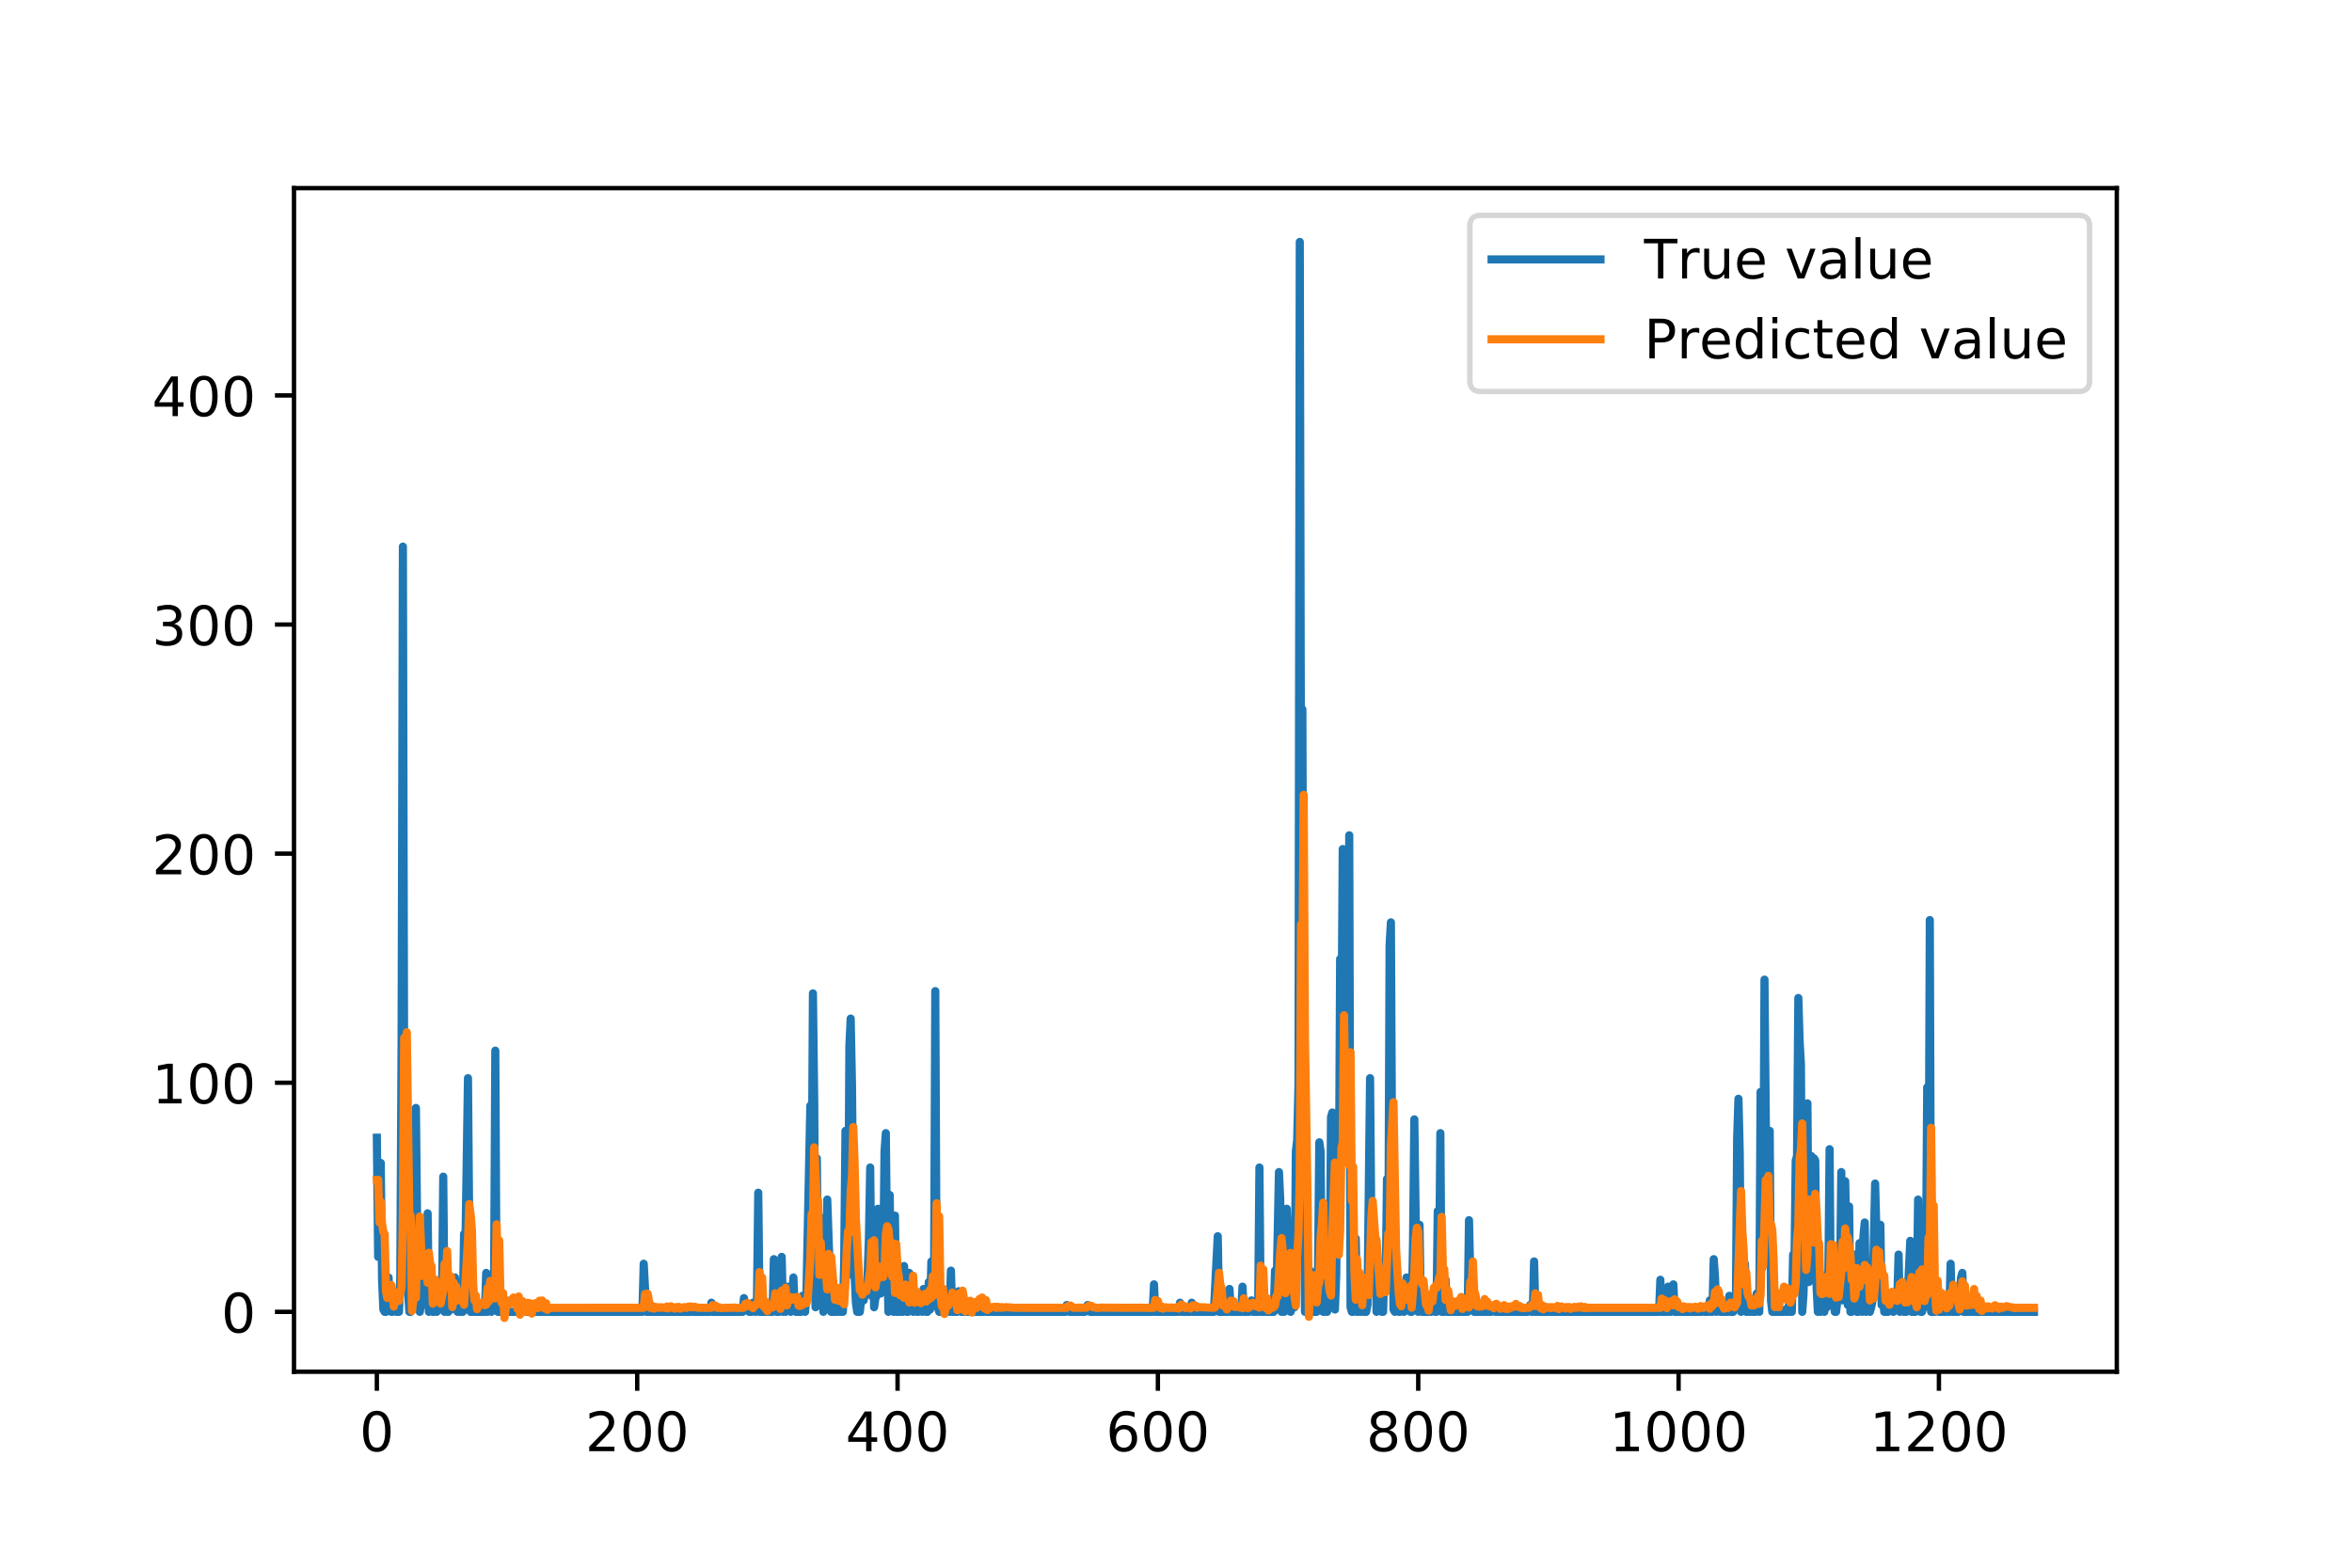 <?xml version="1.0" encoding="utf-8" standalone="no"?>
<!DOCTYPE svg PUBLIC "-//W3C//DTD SVG 1.1//EN"
  "http://www.w3.org/Graphics/SVG/1.1/DTD/svg11.dtd">
<!-- Created with matplotlib (https://matplotlib.org/) -->
<svg height="288pt" version="1.1" viewBox="0 0 432 288" width="432pt" xmlns="http://www.w3.org/2000/svg" xmlns:xlink="http://www.w3.org/1999/xlink">
 <defs>
  <style type="text/css">
*{stroke-linecap:butt;stroke-linejoin:round;}
  </style>
 </defs>
 <g id="figure_1">
  <g id="patch_1">
   <path d="M 0 288 
L 432 288 
L 432 0 
L 0 0 
z
" style="fill:#ffffff;"/>
  </g>
  <g id="axes_1">
   <g id="patch_2">
    <path d="M 54 252 
L 388.8 252 
L 388.8 34.56 
L 54 34.56 
z
" style="fill:#ffffff;"/>
   </g>
   <g id="matplotlib.axis_1">
    <g id="xtick_1">
     <g id="line2d_1">
      <defs>
       <path d="M 0 0 
L 0 3.5 
" id="m81c4a6d723" style="stroke:#000000;stroke-width:0.8;"/>
      </defs>
      <g>
       <use style="stroke:#000000;stroke-width:0.8;" x="69.218" xlink:href="#m81c4a6d723" y="252"/>
      </g>
     </g>
     <g id="text_1">
      <!-- 0 -->
      <defs>
       <path d="M 31.781 66.406 
Q 24.172 66.406 20.328 58.906 
Q 16.5 51.422 16.5 36.375 
Q 16.5 21.391 20.328 13.891 
Q 24.172 6.391 31.781 6.391 
Q 39.453 6.391 43.281 13.891 
Q 47.125 21.391 47.125 36.375 
Q 47.125 51.422 43.281 58.906 
Q 39.453 66.406 31.781 66.406 
z
M 31.781 74.219 
Q 44.047 74.219 50.516 64.516 
Q 56.984 54.828 56.984 36.375 
Q 56.984 17.969 50.516 8.266 
Q 44.047 -1.422 31.781 -1.422 
Q 19.531 -1.422 13.062 8.266 
Q 6.594 17.969 6.594 36.375 
Q 6.594 54.828 13.062 64.516 
Q 19.531 74.219 31.781 74.219 
z
" id="DejaVuSans-48"/>
      </defs>
      <g transform="translate(66.037 266.598)scale(0.1 -0.1)">
       <use xlink:href="#DejaVuSans-48"/>
      </g>
     </g>
    </g>
    <g id="xtick_2">
     <g id="line2d_2">
      <g>
       <use style="stroke:#000000;stroke-width:0.8;" x="117.037" xlink:href="#m81c4a6d723" y="252"/>
      </g>
     </g>
     <g id="text_2">
      <!-- 200 -->
      <defs>
       <path d="M 19.188 8.297 
L 53.609 8.297 
L 53.609 0 
L 7.328 0 
L 7.328 8.297 
Q 12.938 14.109 22.625 23.891 
Q 32.328 33.688 34.812 36.531 
Q 39.547 41.844 41.422 45.531 
Q 43.312 49.219 43.312 52.781 
Q 43.312 58.594 39.234 62.25 
Q 35.156 65.922 28.609 65.922 
Q 23.969 65.922 18.812 64.312 
Q 13.672 62.703 7.812 59.422 
L 7.812 69.391 
Q 13.766 71.781 18.938 73 
Q 24.125 74.219 28.422 74.219 
Q 39.75 74.219 46.484 68.547 
Q 53.219 62.891 53.219 53.422 
Q 53.219 48.922 51.531 44.891 
Q 49.859 40.875 45.406 35.406 
Q 44.188 33.984 37.641 27.219 
Q 31.109 20.453 19.188 8.297 
z
" id="DejaVuSans-50"/>
      </defs>
      <g transform="translate(107.493 266.598)scale(0.1 -0.1)">
       <use xlink:href="#DejaVuSans-50"/>
       <use x="63.623" xlink:href="#DejaVuSans-48"/>
       <use x="127.246" xlink:href="#DejaVuSans-48"/>
      </g>
     </g>
    </g>
    <g id="xtick_3">
     <g id="line2d_3">
      <g>
       <use style="stroke:#000000;stroke-width:0.8;" x="164.855" xlink:href="#m81c4a6d723" y="252"/>
      </g>
     </g>
     <g id="text_3">
      <!-- 400 -->
      <defs>
       <path d="M 37.797 64.312 
L 12.891 25.391 
L 37.797 25.391 
z
M 35.203 72.906 
L 47.609 72.906 
L 47.609 25.391 
L 58.016 25.391 
L 58.016 17.188 
L 47.609 17.188 
L 47.609 0 
L 37.797 0 
L 37.797 17.188 
L 4.891 17.188 
L 4.891 26.703 
z
" id="DejaVuSans-52"/>
      </defs>
      <g transform="translate(155.311 266.598)scale(0.1 -0.1)">
       <use xlink:href="#DejaVuSans-52"/>
       <use x="63.623" xlink:href="#DejaVuSans-48"/>
       <use x="127.246" xlink:href="#DejaVuSans-48"/>
      </g>
     </g>
    </g>
    <g id="xtick_4">
     <g id="line2d_4">
      <g>
       <use style="stroke:#000000;stroke-width:0.8;" x="212.673" xlink:href="#m81c4a6d723" y="252"/>
      </g>
     </g>
     <g id="text_4">
      <!-- 600 -->
      <defs>
       <path d="M 33.016 40.375 
Q 26.375 40.375 22.484 35.828 
Q 18.609 31.297 18.609 23.391 
Q 18.609 15.531 22.484 10.953 
Q 26.375 6.391 33.016 6.391 
Q 39.656 6.391 43.531 10.953 
Q 47.406 15.531 47.406 23.391 
Q 47.406 31.297 43.531 35.828 
Q 39.656 40.375 33.016 40.375 
z
M 52.594 71.297 
L 52.594 62.312 
Q 48.875 64.062 45.094 64.984 
Q 41.312 65.922 37.594 65.922 
Q 27.828 65.922 22.672 59.328 
Q 17.531 52.734 16.797 39.406 
Q 19.672 43.656 24.016 45.922 
Q 28.375 48.188 33.594 48.188 
Q 44.578 48.188 50.953 41.516 
Q 57.328 34.859 57.328 23.391 
Q 57.328 12.156 50.688 5.359 
Q 44.047 -1.422 33.016 -1.422 
Q 20.359 -1.422 13.672 8.266 
Q 6.984 17.969 6.984 36.375 
Q 6.984 53.656 15.188 63.938 
Q 23.391 74.219 37.203 74.219 
Q 40.922 74.219 44.703 73.484 
Q 48.484 72.75 52.594 71.297 
z
" id="DejaVuSans-54"/>
      </defs>
      <g transform="translate(203.129 266.598)scale(0.1 -0.1)">
       <use xlink:href="#DejaVuSans-54"/>
       <use x="63.623" xlink:href="#DejaVuSans-48"/>
       <use x="127.246" xlink:href="#DejaVuSans-48"/>
      </g>
     </g>
    </g>
    <g id="xtick_5">
     <g id="line2d_5">
      <g>
       <use style="stroke:#000000;stroke-width:0.8;" x="260.491" xlink:href="#m81c4a6d723" y="252"/>
      </g>
     </g>
     <g id="text_5">
      <!-- 800 -->
      <defs>
       <path d="M 31.781 34.625 
Q 24.75 34.625 20.719 30.859 
Q 16.703 27.094 16.703 20.516 
Q 16.703 13.922 20.719 10.156 
Q 24.75 6.391 31.781 6.391 
Q 38.812 6.391 42.859 10.172 
Q 46.922 13.969 46.922 20.516 
Q 46.922 27.094 42.891 30.859 
Q 38.875 34.625 31.781 34.625 
z
M 21.922 38.812 
Q 15.578 40.375 12.031 44.719 
Q 8.5 49.078 8.5 55.328 
Q 8.5 64.062 14.719 69.141 
Q 20.953 74.219 31.781 74.219 
Q 42.672 74.219 48.875 69.141 
Q 55.078 64.062 55.078 55.328 
Q 55.078 49.078 51.531 44.719 
Q 48 40.375 41.703 38.812 
Q 48.828 37.156 52.797 32.312 
Q 56.781 27.484 56.781 20.516 
Q 56.781 9.906 50.312 4.234 
Q 43.844 -1.422 31.781 -1.422 
Q 19.734 -1.422 13.25 4.234 
Q 6.781 9.906 6.781 20.516 
Q 6.781 27.484 10.781 32.312 
Q 14.797 37.156 21.922 38.812 
z
M 18.312 54.391 
Q 18.312 48.734 21.844 45.562 
Q 25.391 42.391 31.781 42.391 
Q 38.141 42.391 41.719 45.562 
Q 45.312 48.734 45.312 54.391 
Q 45.312 60.062 41.719 63.234 
Q 38.141 66.406 31.781 66.406 
Q 25.391 66.406 21.844 63.234 
Q 18.312 60.062 18.312 54.391 
z
" id="DejaVuSans-56"/>
      </defs>
      <g transform="translate(250.948 266.598)scale(0.1 -0.1)">
       <use xlink:href="#DejaVuSans-56"/>
       <use x="63.623" xlink:href="#DejaVuSans-48"/>
       <use x="127.246" xlink:href="#DejaVuSans-48"/>
      </g>
     </g>
    </g>
    <g id="xtick_6">
     <g id="line2d_6">
      <g>
       <use style="stroke:#000000;stroke-width:0.8;" x="308.31" xlink:href="#m81c4a6d723" y="252"/>
      </g>
     </g>
     <g id="text_6">
      <!-- 1000 -->
      <defs>
       <path d="M 12.406 8.297 
L 28.516 8.297 
L 28.516 63.922 
L 10.984 60.406 
L 10.984 69.391 
L 28.422 72.906 
L 38.281 72.906 
L 38.281 8.297 
L 54.391 8.297 
L 54.391 0 
L 12.406 0 
z
" id="DejaVuSans-49"/>
      </defs>
      <g transform="translate(295.585 266.598)scale(0.1 -0.1)">
       <use xlink:href="#DejaVuSans-49"/>
       <use x="63.623" xlink:href="#DejaVuSans-48"/>
       <use x="127.246" xlink:href="#DejaVuSans-48"/>
       <use x="190.869" xlink:href="#DejaVuSans-48"/>
      </g>
     </g>
    </g>
    <g id="xtick_7">
     <g id="line2d_7">
      <g>
       <use style="stroke:#000000;stroke-width:0.8;" x="356.128" xlink:href="#m81c4a6d723" y="252"/>
      </g>
     </g>
     <g id="text_7">
      <!-- 1200 -->
      <g transform="translate(343.403 266.598)scale(0.1 -0.1)">
       <use xlink:href="#DejaVuSans-49"/>
       <use x="63.623" xlink:href="#DejaVuSans-50"/>
       <use x="127.246" xlink:href="#DejaVuSans-48"/>
       <use x="190.869" xlink:href="#DejaVuSans-48"/>
      </g>
     </g>
    </g>
   </g>
   <g id="matplotlib.axis_2">
    <g id="ytick_1">
     <g id="line2d_8">
      <defs>
       <path d="M 0 0 
L -3.5 0 
" id="m249dc52abd" style="stroke:#000000;stroke-width:0.8;"/>
      </defs>
      <g>
       <use style="stroke:#000000;stroke-width:0.8;" x="54" xlink:href="#m249dc52abd" y="240.997"/>
      </g>
     </g>
     <g id="text_8">
      <!-- 0 -->
      <g transform="translate(40.638 244.797)scale(0.1 -0.1)">
       <use xlink:href="#DejaVuSans-48"/>
      </g>
     </g>
    </g>
    <g id="ytick_2">
     <g id="line2d_9">
      <g>
       <use style="stroke:#000000;stroke-width:0.8;" x="54" xlink:href="#m249dc52abd" y="198.909"/>
      </g>
     </g>
     <g id="text_9">
      <!-- 100 -->
      <g transform="translate(27.913 202.708)scale(0.1 -0.1)">
       <use xlink:href="#DejaVuSans-49"/>
       <use x="63.623" xlink:href="#DejaVuSans-48"/>
       <use x="127.246" xlink:href="#DejaVuSans-48"/>
      </g>
     </g>
    </g>
    <g id="ytick_3">
     <g id="line2d_10">
      <g>
       <use style="stroke:#000000;stroke-width:0.8;" x="54" xlink:href="#m249dc52abd" y="156.82"/>
      </g>
     </g>
     <g id="text_10">
      <!-- 200 -->
      <g transform="translate(27.913 160.619)scale(0.1 -0.1)">
       <use xlink:href="#DejaVuSans-50"/>
       <use x="63.623" xlink:href="#DejaVuSans-48"/>
       <use x="127.246" xlink:href="#DejaVuSans-48"/>
      </g>
     </g>
    </g>
    <g id="ytick_4">
     <g id="line2d_11">
      <g>
       <use style="stroke:#000000;stroke-width:0.8;" x="54" xlink:href="#m249dc52abd" y="114.732"/>
      </g>
     </g>
     <g id="text_11">
      <!-- 300 -->
      <defs>
       <path d="M 40.578 39.312 
Q 47.656 37.797 51.625 33 
Q 55.609 28.219 55.609 21.188 
Q 55.609 10.406 48.188 4.484 
Q 40.766 -1.422 27.094 -1.422 
Q 22.516 -1.422 17.656 -0.516 
Q 12.797 0.391 7.625 2.203 
L 7.625 11.719 
Q 11.719 9.328 16.594 8.109 
Q 21.484 6.891 26.812 6.891 
Q 36.078 6.891 40.938 10.547 
Q 45.797 14.203 45.797 21.188 
Q 45.797 27.641 41.281 31.266 
Q 36.766 34.906 28.719 34.906 
L 20.219 34.906 
L 20.219 43.016 
L 29.109 43.016 
Q 36.375 43.016 40.234 45.922 
Q 44.094 48.828 44.094 54.297 
Q 44.094 59.906 40.109 62.906 
Q 36.141 65.922 28.719 65.922 
Q 24.656 65.922 20.016 65.031 
Q 15.375 64.156 9.812 62.312 
L 9.812 71.094 
Q 15.438 72.656 20.344 73.438 
Q 25.25 74.219 29.594 74.219 
Q 40.828 74.219 47.359 69.109 
Q 53.906 64.016 53.906 55.328 
Q 53.906 49.266 50.438 45.094 
Q 46.969 40.922 40.578 39.312 
z
" id="DejaVuSans-51"/>
      </defs>
      <g transform="translate(27.913 118.531)scale(0.1 -0.1)">
       <use xlink:href="#DejaVuSans-51"/>
       <use x="63.623" xlink:href="#DejaVuSans-48"/>
       <use x="127.246" xlink:href="#DejaVuSans-48"/>
      </g>
     </g>
    </g>
    <g id="ytick_5">
     <g id="line2d_12">
      <g>
       <use style="stroke:#000000;stroke-width:0.8;" x="54" xlink:href="#m249dc52abd" y="72.643"/>
      </g>
     </g>
     <g id="text_12">
      <!-- 400 -->
      <g transform="translate(27.913 76.442)scale(0.1 -0.1)">
       <use xlink:href="#DejaVuSans-52"/>
       <use x="63.623" xlink:href="#DejaVuSans-48"/>
       <use x="127.246" xlink:href="#DejaVuSans-48"/>
      </g>
     </g>
    </g>
   </g>
   <g id="line2d_13">
    <path clip-path="url(#pf89ca06885)" d="M 69.218 209.01 
L 69.457 230.896 
L 69.935 213.64 
L 70.175 235.105 
L 70.414 240.577 
L 70.653 240.997 
L 70.892 240.997 
L 71.131 238.893 
L 71.37 234.684 
L 71.609 240.577 
L 71.848 240.997 
L 72.087 240.997 
L 72.565 240.156 
L 72.805 240.997 
L 73.283 240.997 
L 73.522 234.684 
L 73.761 190.912 
L 74 100.421 
L 74.239 202.276 
L 74.478 211.115 
L 74.717 199.751 
L 74.956 237.63 
L 75.195 240.997 
L 75.435 240.997 
L 75.913 240.156 
L 76.152 237.63 
L 76.391 203.539 
L 76.63 226.687 
L 76.869 230.475 
L 77.108 240.997 
L 77.586 238.051 
L 77.825 227.108 
L 78.304 239.735 
L 78.543 222.899 
L 78.782 240.997 
L 79.021 237.63 
L 79.26 238.051 
L 79.499 240.997 
L 79.738 240.997 
L 79.977 240.156 
L 80.216 240.997 
L 80.455 238.051 
L 80.695 238.472 
L 80.934 240.577 
L 81.173 240.156 
L 81.412 216.165 
L 81.651 240.997 
L 81.89 240.577 
L 82.129 240.997 
L 82.368 240.997 
L 82.607 240.156 
L 82.846 240.577 
L 83.085 237.209 
L 83.325 239.735 
L 83.564 234.684 
L 83.803 239.314 
L 84.042 240.997 
L 84.281 238.472 
L 84.52 240.997 
L 84.998 240.997 
L 85.237 226.687 
L 85.476 229.634 
L 85.955 198.067 
L 86.194 226.687 
L 86.433 240.997 
L 89.063 240.997 
L 89.302 233.842 
L 89.541 240.997 
L 89.78 234.263 
L 90.019 240.156 
L 90.258 240.997 
L 90.736 238.051 
L 90.976 193.016 
L 91.215 240.577 
L 91.454 240.997 
L 117.993 240.997 
L 118.232 232.159 
L 118.71 240.997 
L 126.839 240.997 
L 127.078 240.577 
L 127.317 240.997 
L 130.426 240.997 
L 130.665 239.314 
L 130.904 240.997 
L 136.403 240.997 
L 136.642 238.472 
L 136.881 240.577 
L 137.12 240.156 
L 137.598 240.997 
L 138.077 240.997 
L 138.316 239.314 
L 138.555 239.735 
L 138.794 240.997 
L 139.033 238.893 
L 139.272 219.111 
L 139.511 240.997 
L 141.902 240.997 
L 142.141 231.317 
L 142.38 240.156 
L 142.619 240.997 
L 143.097 240.997 
L 143.337 234.263 
L 143.576 230.896 
L 143.815 240.997 
L 144.054 240.156 
L 144.293 240.997 
L 144.532 237.209 
L 144.771 236.368 
L 145.01 239.735 
L 145.249 240.997 
L 145.488 238.893 
L 145.728 234.684 
L 145.967 240.577 
L 146.206 240.997 
L 147.162 240.997 
L 147.401 238.051 
L 147.64 240.577 
L 147.879 240.997 
L 148.118 237.63 
L 148.836 203.118 
L 149.075 222.058 
L 149.314 182.494 
L 149.553 202.697 
L 149.792 240.156 
L 150.031 212.798 
L 150.27 233.842 
L 150.509 237.63 
L 150.988 223.741 
L 151.227 240.997 
L 151.466 238.893 
L 151.705 233.001 
L 151.944 220.374 
L 152.661 240.997 
L 153.618 240.997 
L 153.857 237.209 
L 154.096 240.997 
L 154.813 240.997 
L 155.052 232.159 
L 155.291 207.747 
L 155.53 218.27 
L 155.769 234.263 
L 156.008 192.175 
L 156.248 187.124 
L 156.487 199.33 
L 156.726 224.162 
L 156.965 234.263 
L 157.204 239.314 
L 157.443 240.997 
L 157.921 240.997 
L 158.16 238.893 
L 158.399 238.051 
L 158.638 238.893 
L 158.878 237.63 
L 159.117 237.63 
L 159.356 234.263 
L 159.595 227.529 
L 159.834 214.482 
L 160.073 238.051 
L 160.312 228.792 
L 160.551 240.156 
L 160.79 238.472 
L 161.029 238.051 
L 161.268 222.058 
L 161.508 233.422 
L 161.747 237.63 
L 161.986 233.001 
L 162.225 232.58 
L 162.464 211.535 
L 162.703 208.168 
L 162.942 230.896 
L 163.181 240.997 
L 163.42 219.532 
L 163.659 240.156 
L 163.898 231.738 
L 164.138 240.997 
L 164.377 223.32 
L 164.616 240.997 
L 165.094 240.997 
L 165.333 235.105 
L 165.572 240.997 
L 165.811 240.997 
L 166.05 232.58 
L 166.528 240.997 
L 166.768 240.997 
L 167.007 233.842 
L 167.246 239.735 
L 167.485 237.209 
L 167.724 240.997 
L 167.963 240.156 
L 168.202 237.63 
L 168.441 240.997 
L 168.68 240.997 
L 168.919 239.735 
L 169.158 240.156 
L 169.398 240.997 
L 169.637 236.789 
L 170.115 240.997 
L 170.354 240.997 
L 170.593 235.526 
L 170.832 240.577 
L 171.071 231.738 
L 171.31 239.314 
L 171.549 238.893 
L 171.788 182.073 
L 172.028 235.947 
L 172.267 240.156 
L 172.506 240.997 
L 173.94 240.997 
L 174.179 239.314 
L 174.418 240.997 
L 174.658 233.422 
L 174.897 240.997 
L 175.853 240.997 
L 176.092 237.209 
L 176.331 238.051 
L 176.57 240.997 
L 177.288 240.997 
L 177.527 240.156 
L 177.766 240.997 
L 180.635 240.997 
L 180.874 240.577 
L 181.113 240.997 
L 195.698 240.997 
L 195.937 239.735 
L 196.176 240.156 
L 196.415 240.997 
L 199.284 240.997 
L 199.523 240.577 
L 199.762 239.735 
L 200.001 240.577 
L 200.24 240.997 
L 211.717 240.997 
L 211.956 235.947 
L 212.195 240.997 
L 216.499 240.997 
L 216.738 239.314 
L 216.977 240.997 
L 218.65 240.997 
L 218.89 239.314 
L 219.129 240.997 
L 222.954 240.997 
L 223.671 227.108 
L 223.91 240.997 
L 225.584 240.997 
L 225.823 236.789 
L 226.062 240.997 
L 227.975 240.997 
L 228.214 236.368 
L 228.453 240.997 
L 229.41 240.997 
L 229.649 239.314 
L 229.888 238.893 
L 230.127 240.997 
L 231.083 240.997 
L 231.322 214.482 
L 231.561 240.997 
L 232.279 240.997 
L 232.518 239.735 
L 232.757 240.997 
L 233.952 240.997 
L 234.191 233.422 
L 234.43 238.893 
L 234.909 215.323 
L 235.148 220.374 
L 235.387 240.997 
L 235.626 229.213 
L 235.865 240.997 
L 236.104 240.156 
L 236.343 222.058 
L 236.582 229.634 
L 236.821 230.054 
L 237.061 240.997 
L 237.3 240.156 
L 237.539 239.735 
L 237.778 240.156 
L 238.017 211.535 
L 238.256 209.431 
L 238.495 199.33 
L 238.734 44.444 
L 238.973 152.611 
L 239.212 130.304 
L 239.451 206.906 
L 239.691 240.997 
L 240.169 240.997 
L 240.408 239.735 
L 240.647 233.422 
L 240.886 234.684 
L 241.125 240.997 
L 241.842 240.997 
L 242.081 233.842 
L 242.321 209.852 
L 242.56 211.535 
L 242.799 239.735 
L 243.038 240.997 
L 243.277 240.997 
L 243.516 238.472 
L 243.755 240.997 
L 243.994 239.314 
L 244.233 236.789 
L 244.472 205.222 
L 244.711 204.38 
L 244.951 212.377 
L 245.19 240.577 
L 245.429 234.263 
L 245.668 212.798 
L 245.907 221.637 
L 246.146 176.181 
L 246.385 192.175 
L 246.624 155.978 
L 246.863 204.38 
L 247.102 209.431 
L 247.341 195.542 
L 247.581 212.377 
L 247.82 153.453 
L 248.059 240.156 
L 248.298 240.997 
L 248.537 240.997 
L 248.776 239.314 
L 249.015 227.529 
L 249.254 240.997 
L 249.493 240.997 
L 249.732 240.156 
L 249.971 240.997 
L 250.211 239.735 
L 250.45 240.997 
L 250.928 240.997 
L 251.167 239.735 
L 251.645 198.067 
L 251.884 226.266 
L 252.123 230.896 
L 252.362 230.896 
L 252.601 227.529 
L 252.841 240.997 
L 253.08 239.314 
L 253.319 238.472 
L 253.558 238.051 
L 253.797 240.997 
L 254.036 240.997 
L 254.275 233.001 
L 254.514 235.947 
L 254.753 216.586 
L 254.992 232.58 
L 255.231 173.656 
L 255.471 169.447 
L 255.71 216.586 
L 255.949 240.577 
L 256.188 240.997 
L 256.427 238.893 
L 256.666 240.577 
L 256.905 240.997 
L 257.144 240.997 
L 257.383 237.63 
L 257.622 240.156 
L 257.861 240.997 
L 258.101 238.472 
L 258.34 234.684 
L 258.579 240.156 
L 258.818 240.156 
L 259.057 240.997 
L 259.296 240.997 
L 259.535 228.371 
L 259.774 205.643 
L 260.252 240.577 
L 260.491 240.997 
L 260.731 225.004 
L 260.97 240.156 
L 261.209 240.997 
L 262.404 240.997 
L 262.643 238.893 
L 262.882 240.997 
L 263.361 238.051 
L 263.6 240.997 
L 263.839 240.997 
L 264.078 222.478 
L 264.317 234.684 
L 264.556 208.168 
L 264.795 240.997 
L 265.273 240.997 
L 265.512 235.105 
L 265.751 240.997 
L 269.577 240.997 
L 269.816 224.162 
L 270.055 234.684 
L 270.294 232.58 
L 270.533 240.577 
L 270.772 240.997 
L 273.881 240.997 
L 274.12 240.156 
L 274.359 240.156 
L 274.598 240.997 
L 280.575 240.997 
L 280.814 240.156 
L 281.053 239.735 
L 281.292 240.997 
L 281.532 240.997 
L 281.771 231.738 
L 282.01 240.997 
L 304.723 240.997 
L 304.963 235.105 
L 305.202 240.997 
L 306.158 240.997 
L 306.397 236.368 
L 306.636 240.997 
L 306.875 240.997 
L 307.114 239.735 
L 307.353 235.947 
L 307.593 240.997 
L 312.613 240.997 
L 312.853 240.156 
L 313.092 240.997 
L 313.809 240.997 
L 314.048 238.893 
L 314.287 240.997 
L 314.526 240.997 
L 314.765 231.317 
L 315.004 234.684 
L 315.243 240.997 
L 315.483 237.209 
L 315.722 240.156 
L 315.961 240.997 
L 317.395 240.997 
L 317.634 238.051 
L 317.873 240.997 
L 318.352 240.997 
L 318.591 239.314 
L 318.83 240.156 
L 319.069 209.01 
L 319.308 201.855 
L 319.547 211.956 
L 319.786 240.997 
L 320.025 230.475 
L 320.264 237.209 
L 320.503 232.159 
L 320.743 240.997 
L 320.982 240.997 
L 321.221 240.156 
L 321.46 240.997 
L 321.699 240.156 
L 321.938 240.997 
L 322.416 240.997 
L 322.655 237.63 
L 322.894 240.577 
L 323.133 240.997 
L 323.373 200.592 
L 323.612 233.001 
L 323.851 228.792 
L 324.09 179.969 
L 324.568 231.317 
L 324.807 222.478 
L 325.046 207.747 
L 325.285 238.893 
L 325.524 240.997 
L 327.676 240.997 
L 327.915 240.577 
L 328.154 240.997 
L 328.394 240.997 
L 328.633 239.314 
L 328.872 240.997 
L 329.111 240.997 
L 329.35 230.475 
L 329.589 232.58 
L 329.828 213.219 
L 330.067 212.377 
L 330.306 183.336 
L 330.545 191.333 
L 330.784 195.542 
L 331.024 240.997 
L 331.263 237.63 
L 331.502 226.687 
L 331.741 224.162 
L 331.98 202.697 
L 332.219 235.526 
L 332.458 234.684 
L 332.697 212.377 
L 332.936 225.004 
L 333.175 212.798 
L 333.414 213.219 
L 333.654 236.368 
L 333.893 240.997 
L 334.132 240.577 
L 334.371 240.997 
L 334.61 240.577 
L 334.849 234.263 
L 335.088 240.997 
L 335.327 237.209 
L 335.566 240.156 
L 335.805 236.368 
L 336.044 211.115 
L 336.284 239.735 
L 336.523 238.472 
L 336.762 230.054 
L 337.001 240.997 
L 337.24 240.997 
L 337.479 238.893 
L 337.718 234.684 
L 337.957 235.947 
L 338.196 215.323 
L 338.435 238.893 
L 338.914 217.007 
L 339.392 239.735 
L 339.631 221.637 
L 339.87 240.997 
L 340.109 240.997 
L 340.587 238.472 
L 340.826 230.475 
L 341.065 240.997 
L 341.304 240.997 
L 341.544 228.371 
L 341.783 232.58 
L 342.022 240.997 
L 342.261 227.108 
L 342.5 224.583 
L 342.739 240.997 
L 342.978 237.209 
L 343.217 240.156 
L 343.456 240.997 
L 343.695 240.156 
L 343.934 238.893 
L 344.413 217.428 
L 344.891 235.947 
L 345.13 233.842 
L 345.369 225.004 
L 345.608 239.735 
L 345.847 238.051 
L 346.086 240.997 
L 346.804 240.997 
L 347.043 239.314 
L 347.282 238.472 
L 347.521 240.577 
L 347.76 240.997 
L 347.999 238.472 
L 348.238 239.735 
L 348.477 238.893 
L 348.716 230.475 
L 348.955 240.997 
L 349.194 238.051 
L 349.434 238.472 
L 349.673 240.997 
L 350.151 240.997 
L 350.39 238.051 
L 350.868 227.95 
L 351.107 240.997 
L 351.824 240.997 
L 352.064 238.893 
L 352.303 220.374 
L 352.542 237.63 
L 352.781 240.997 
L 353.02 240.997 
L 353.259 240.156 
L 353.498 240.156 
L 353.737 234.263 
L 353.976 199.751 
L 354.215 229.213 
L 354.454 169.026 
L 354.694 240.997 
L 355.411 240.997 
L 355.65 237.209 
L 355.889 239.735 
L 356.128 240.997 
L 357.324 240.997 
L 357.563 238.472 
L 357.802 240.997 
L 358.041 240.997 
L 358.28 232.159 
L 358.519 240.997 
L 359.715 240.997 
L 360.193 234.684 
L 360.432 233.842 
L 360.671 240.997 
L 373.582 240.997 
L 373.582 240.997 
" style="fill:none;stroke:#1f77b4;stroke-linecap:square;stroke-width:1.5;"/>
   </g>
   <g id="line2d_14">
    <path clip-path="url(#pf89ca06885)" d="M 69.218 216.755 
L 69.457 216.74 
L 69.696 224.55 
L 69.935 220.734 
L 70.175 224.858 
L 70.414 226.297 
L 70.653 226.705 
L 70.892 237.214 
L 71.131 238.463 
L 71.37 236.678 
L 71.609 237.822 
L 71.848 236.056 
L 72.087 237.029 
L 72.326 240.025 
L 72.805 237.469 
L 73.044 238.539 
L 73.283 238.977 
L 73.761 236.46 
L 74 223.525 
L 74.239 190.643 
L 74.478 199.196 
L 74.717 189.64 
L 75.195 224.067 
L 75.435 223.318 
L 75.674 240.825 
L 75.913 238.774 
L 76.152 234.854 
L 76.391 238.406 
L 76.63 227.204 
L 76.869 227.256 
L 77.108 223.489 
L 77.586 234.399 
L 77.825 234.089 
L 78.065 234.083 
L 78.304 231.847 
L 78.543 235.656 
L 78.782 230.148 
L 79.021 232.249 
L 79.26 232.593 
L 79.499 239.499 
L 79.738 238.608 
L 79.977 235.079 
L 80.216 238.121 
L 80.455 238.764 
L 80.695 238.899 
L 80.934 239.494 
L 81.412 237.024 
L 81.651 232.171 
L 81.89 235.45 
L 82.129 229.822 
L 82.368 236.515 
L 82.607 234.919 
L 82.846 234.489 
L 83.085 240.127 
L 83.325 235.634 
L 83.564 239.123 
L 83.803 236.324 
L 84.042 237.924 
L 84.281 238.127 
L 84.52 237.995 
L 84.759 239.008 
L 84.998 237.631 
L 85.237 239.695 
L 85.955 227.834 
L 86.194 221.198 
L 86.433 223.044 
L 86.672 225.827 
L 86.911 236.025 
L 87.15 238.895 
L 87.389 238.014 
L 87.628 240.498 
L 87.867 239.266 
L 88.106 239.832 
L 88.824 239.278 
L 89.063 239.769 
L 89.302 239.681 
L 89.541 236.623 
L 89.78 239.094 
L 90.019 235.329 
L 90.258 238.037 
L 90.497 238.496 
L 90.736 237.993 
L 90.976 238.514 
L 91.215 224.92 
L 91.454 233.98 
L 91.693 227.874 
L 91.932 238.279 
L 92.171 239.398 
L 92.41 237.549 
L 92.649 242.116 
L 93.127 238.881 
L 93.366 239.385 
L 93.606 239.609 
L 93.845 238.904 
L 94.323 238.362 
L 94.562 238.559 
L 94.801 239.264 
L 95.04 240.451 
L 95.279 238.177 
L 95.518 241.52 
L 95.757 239.554 
L 95.996 239.041 
L 96.236 239.819 
L 96.475 241.012 
L 96.714 240.713 
L 96.953 239.337 
L 97.192 239.692 
L 97.431 239.434 
L 97.67 241.326 
L 97.909 239.804 
L 98.148 240.281 
L 98.387 239.386 
L 98.626 240.288 
L 98.866 240.29 
L 99.105 238.944 
L 99.344 239.997 
L 99.583 238.906 
L 99.822 240.17 
L 100.061 240.389 
L 100.3 239.421 
L 100.539 240.632 
L 100.778 240.259 
L 108.907 240.256 
L 118.232 240.256 
L 118.471 237.729 
L 118.71 238.226 
L 118.949 237.654 
L 119.427 240.271 
L 119.667 239.823 
L 119.906 240.361 
L 120.145 240.392 
L 120.384 240.084 
L 120.862 240.258 
L 121.101 240.146 
L 121.34 240.25 
L 121.579 240.16 
L 122.297 240.316 
L 122.536 240 
L 122.775 240.371 
L 123.014 240.248 
L 123.253 239.982 
L 123.97 240.411 
L 124.209 240.129 
L 124.687 240.09 
L 124.927 240.407 
L 125.644 240.132 
L 126.122 240.277 
L 126.361 240.047 
L 126.6 240.138 
L 126.839 239.992 
L 127.078 240.149 
L 127.317 240.164 
L 127.557 240.059 
L 128.274 240.259 
L 129.23 240.247 
L 130.665 240.255 
L 130.904 239.771 
L 131.143 240.057 
L 131.382 239.824 
L 131.621 240.236 
L 131.86 240.266 
L 132.099 240.157 
L 132.338 240.306 
L 133.295 240.254 
L 134.251 240.255 
L 134.968 240.201 
L 135.207 240.289 
L 135.925 240.243 
L 136.403 240.27 
L 136.642 240.227 
L 136.881 239.518 
L 137.12 239.805 
L 137.359 239.376 
L 137.598 239.881 
L 137.837 240.014 
L 138.077 239.983 
L 138.316 240.322 
L 138.555 239.757 
L 138.794 239.605 
L 139.033 239.68 
L 139.272 239.249 
L 139.511 233.693 
L 139.75 237.025 
L 139.989 234.7 
L 140.228 239.932 
L 140.467 240.269 
L 140.707 239.166 
L 140.946 240.87 
L 141.424 239.75 
L 141.663 240.127 
L 141.902 240.208 
L 142.141 239.967 
L 142.38 237.583 
L 142.619 238.492 
L 142.858 237.693 
L 143.097 239.662 
L 143.337 240.453 
L 143.576 237.109 
L 143.815 237.385 
L 144.054 237.141 
L 144.293 236.576 
L 144.532 239.807 
L 145.01 238.266 
L 145.488 238.357 
L 145.728 238.747 
L 145.967 238.347 
L 146.206 238.726 
L 146.445 238.254 
L 146.684 239.858 
L 146.923 239.921 
L 147.162 239.552 
L 147.401 239.742 
L 147.64 239.177 
L 147.879 238.94 
L 148.118 239.404 
L 148.358 238.681 
L 148.836 231.233 
L 149.075 223 
L 149.314 224.427 
L 149.553 210.781 
L 150.031 219.973 
L 150.27 220.584 
L 150.509 234.196 
L 150.748 228.239 
L 150.988 233.301 
L 151.227 234.224 
L 151.466 232.574 
L 151.705 233.842 
L 151.944 236.881 
L 152.183 230.353 
L 152.422 230.751 
L 152.661 230.877 
L 153.139 236.531 
L 153.378 238.786 
L 153.618 237.823 
L 154.096 239.001 
L 154.335 236.551 
L 154.813 239.155 
L 155.052 239.609 
L 155.291 235.655 
L 155.53 229.32 
L 155.769 226.186 
L 156.008 226.482 
L 156.248 218.796 
L 156.487 216.168 
L 156.726 207.052 
L 156.965 213.499 
L 157.204 223.972 
L 157.921 237.048 
L 158.16 236.603 
L 158.399 237.839 
L 158.638 236.592 
L 158.878 236.802 
L 159.117 237.218 
L 159.595 235.047 
L 159.834 233.398 
L 160.073 228.194 
L 160.312 229.186 
L 160.551 227.852 
L 160.79 236.511 
L 161.029 234.926 
L 161.268 234.968 
L 161.508 232.695 
L 161.747 234.057 
L 161.986 233.584 
L 162.225 234.594 
L 162.464 233.721 
L 162.703 226.762 
L 162.942 225.275 
L 163.181 225.782 
L 163.42 228.371 
L 163.659 229.096 
L 163.898 234.574 
L 164.138 228.454 
L 164.377 237.509 
L 164.616 228.542 
L 164.855 233.149 
L 165.094 234.55 
L 165.333 237.966 
L 165.572 236.948 
L 165.811 237.49 
L 166.05 238.431 
L 166.289 235.99 
L 166.528 238.127 
L 166.768 236.225 
L 167.007 239.277 
L 167.246 236.854 
L 167.485 237.477 
L 167.724 234.351 
L 167.963 239.329 
L 168.441 237.315 
L 168.68 237.691 
L 168.919 238.33 
L 169.158 239.401 
L 169.637 238.773 
L 169.876 237.714 
L 170.115 239.101 
L 170.354 237.554 
L 170.593 238.729 
L 170.832 236.938 
L 171.071 238.406 
L 171.31 234.468 
L 171.549 237.954 
L 171.788 236.245 
L 172.028 221.06 
L 172.267 231.098 
L 172.506 223.452 
L 172.745 237.691 
L 172.984 240.006 
L 173.223 236.733 
L 173.462 241.386 
L 173.701 240.398 
L 173.94 238.706 
L 174.179 239.87 
L 174.658 238.858 
L 174.897 237.469 
L 175.136 238.672 
L 175.375 237.757 
L 175.853 240.676 
L 176.092 237.644 
L 176.331 240.508 
L 176.809 237.112 
L 177.049 238.559 
L 177.288 240.905 
L 177.527 240.501 
L 177.766 239.031 
L 178.005 239.372 
L 178.244 238.968 
L 178.483 241.125 
L 178.722 240.29 
L 178.961 239.938 
L 179.2 239.176 
L 179.439 240.253 
L 179.679 239.759 
L 179.918 238.617 
L 180.157 239.968 
L 180.396 238.367 
L 180.635 239.916 
L 180.874 240.41 
L 181.113 238.861 
L 181.352 240.652 
L 181.591 240.171 
L 181.83 240.34 
L 182.069 240.133 
L 182.787 240.064 
L 183.026 240.284 
L 183.265 240.062 
L 183.743 240.258 
L 183.982 240.125 
L 184.221 240.242 
L 184.699 240.135 
L 186.612 240.264 
L 187.329 240.249 
L 188.764 240.256 
L 191.155 240.256 
L 195.937 240.256 
L 196.176 239.895 
L 196.654 239.841 
L 197.132 240.251 
L 197.61 240.252 
L 198.089 240.232 
L 199.523 240.244 
L 199.762 240.123 
L 200.001 239.849 
L 200.479 239.888 
L 200.719 240.14 
L 201.675 240.291 
L 202.153 240.217 
L 206.935 240.252 
L 209.087 240.238 
L 210.521 240.256 
L 211.956 240.256 
L 212.195 238.812 
L 212.434 239.646 
L 212.673 239.001 
L 212.912 240.166 
L 213.151 240.299 
L 213.39 239.992 
L 213.63 240.416 
L 214.108 240.151 
L 214.586 240.262 
L 214.825 240.191 
L 215.064 240.278 
L 215.303 240.193 
L 216.02 240.307 
L 216.26 240.09 
L 216.499 240.385 
L 216.738 240.202 
L 216.977 239.639 
L 217.216 240.015 
L 217.455 239.899 
L 217.694 240.291 
L 218.172 240.121 
L 218.65 240.377 
L 218.89 240.212 
L 219.129 239.784 
L 219.368 239.979 
L 219.607 239.84 
L 219.846 240.236 
L 220.085 240.128 
L 222.954 240.257 
L 223.193 240.175 
L 223.432 238.894 
L 223.671 236.858 
L 223.91 233.822 
L 224.15 236.047 
L 224.389 236.705 
L 224.628 239.849 
L 224.867 239.956 
L 225.106 239.832 
L 225.345 240.551 
L 225.584 240.126 
L 225.823 239.955 
L 226.062 238.941 
L 226.301 239.649 
L 226.54 239.018 
L 226.78 240.115 
L 227.258 239.979 
L 227.736 240.22 
L 227.975 239.912 
L 228.214 240.332 
L 228.453 238.506 
L 228.692 239.259 
L 228.931 239.205 
L 229.17 240.318 
L 229.41 240.236 
L 229.649 239.541 
L 229.888 239.804 
L 230.127 239.329 
L 230.366 239.909 
L 230.605 239.571 
L 230.844 240.039 
L 231.083 239.936 
L 231.322 240.221 
L 231.561 232.501 
L 231.8 236.424 
L 232.04 233.204 
L 232.279 239.375 
L 232.518 240.333 
L 232.757 238.519 
L 232.996 240.723 
L 233.235 239.925 
L 233.474 239.653 
L 233.713 240.262 
L 233.952 240.146 
L 234.191 239.82 
L 234.43 238.083 
L 234.67 238.239 
L 235.148 229.914 
L 235.387 227.453 
L 235.865 232.207 
L 236.104 237.568 
L 236.582 234.104 
L 236.821 235.158 
L 237.061 230.173 
L 237.3 235.161 
L 238.017 239.861 
L 238.256 230.972 
L 238.495 226.609 
L 238.734 216.618 
L 238.973 169.837 
L 239.212 179.918 
L 239.451 146.025 
L 239.691 190.854 
L 240.169 220.407 
L 240.408 241.904 
L 240.647 235.655 
L 240.886 235.531 
L 241.125 235.089 
L 241.364 234.276 
L 241.603 234.26 
L 241.842 239.277 
L 242.081 236.371 
L 242.321 235.56 
L 242.56 227.16 
L 242.799 224.862 
L 243.038 220.944 
L 243.277 232.775 
L 243.516 234.392 
L 243.755 233.115 
L 244.233 237.248 
L 244.472 237.999 
L 244.711 226.514 
L 245.19 213.576 
L 245.429 227.37 
L 245.907 230.512 
L 246.146 226.126 
L 246.385 210.94 
L 246.624 209.845 
L 246.863 186.522 
L 247.102 200.668 
L 247.341 194.65 
L 247.82 214.075 
L 248.059 193.313 
L 248.298 220.566 
L 248.537 214.345 
L 248.776 233.96 
L 249.015 238.777 
L 249.254 231.276 
L 249.493 237.242 
L 249.732 233.787 
L 249.971 234.46 
L 250.211 239.795 
L 250.45 235.513 
L 250.689 236.772 
L 250.928 234.707 
L 251.167 236.846 
L 251.406 237.913 
L 251.884 223.58 
L 252.123 220.624 
L 252.601 227.235 
L 252.841 227.799 
L 253.558 237.717 
L 253.797 234.117 
L 254.036 235.86 
L 254.275 235.934 
L 254.514 237.385 
L 254.992 226.604 
L 255.231 228.479 
L 255.471 210.482 
L 255.949 202.488 
L 256.427 229.648 
L 256.905 237.436 
L 257.144 239.567 
L 257.383 239.964 
L 257.622 235.767 
L 257.861 237.876 
L 258.101 238.072 
L 258.34 238.793 
L 258.579 236.656 
L 258.818 237.451 
L 259.057 236.258 
L 259.296 240.231 
L 259.774 234.021 
L 260.013 227.477 
L 260.252 225.548 
L 260.491 226.241 
L 260.731 234.225 
L 261.209 235.902 
L 261.448 235.221 
L 261.926 239.702 
L 262.165 239.906 
L 262.404 240.766 
L 262.643 238.749 
L 262.882 237.708 
L 263.121 239.08 
L 263.361 236.56 
L 263.6 236.299 
L 263.839 236.634 
L 264.078 236.002 
L 264.317 234.678 
L 264.556 234.576 
L 264.795 223.556 
L 265.034 233.682 
L 265.273 233.166 
L 265.512 238.821 
L 265.991 237.054 
L 266.469 240.702 
L 266.708 239.423 
L 266.947 239.08 
L 267.186 239.818 
L 267.425 239.875 
L 267.664 239.743 
L 267.903 238.893 
L 268.142 239.225 
L 268.382 238.266 
L 268.621 240.458 
L 268.86 238.597 
L 269.099 239.926 
L 269.338 239.103 
L 269.816 240.196 
L 270.055 235.468 
L 270.294 236.608 
L 270.533 231.762 
L 270.772 237.144 
L 271.012 237.832 
L 271.251 239.942 
L 271.729 240.045 
L 271.968 239.51 
L 272.207 239.998 
L 272.446 239.847 
L 272.685 238.659 
L 272.924 239.85 
L 273.163 239.125 
L 273.402 239.841 
L 273.642 240.011 
L 273.881 239.794 
L 274.12 239.788 
L 274.359 240.312 
L 274.598 239.645 
L 274.837 239.521 
L 275.076 239.706 
L 275.554 240.44 
L 275.793 240.094 
L 276.032 240.121 
L 276.272 239.768 
L 276.511 240.44 
L 276.75 240.237 
L 276.989 240.464 
L 277.228 240.007 
L 277.467 240.255 
L 277.706 240.159 
L 277.945 239.882 
L 278.184 240.042 
L 278.423 239.533 
L 278.662 240.004 
L 278.902 240.082 
L 279.141 239.923 
L 279.38 240.279 
L 279.619 240.161 
L 279.858 240.337 
L 280.336 240.232 
L 280.814 240.262 
L 281.292 239.794 
L 281.771 239.919 
L 282.01 237.598 
L 282.249 239.085 
L 282.488 237.893 
L 282.727 240.106 
L 282.966 240.296 
L 283.205 239.746 
L 283.444 240.536 
L 283.922 240.058 
L 284.162 240.229 
L 284.401 240.25 
L 284.64 240.127 
L 284.879 240.293 
L 285.118 240.126 
L 285.357 240.226 
L 285.596 240.197 
L 285.835 240.314 
L 286.074 239.911 
L 286.313 240.493 
L 286.792 240.007 
L 287.509 240.376 
L 287.748 240.104 
L 287.987 240.17 
L 288.226 240.105 
L 288.465 240.453 
L 288.704 240.245 
L 288.943 240.26 
L 289.182 240.084 
L 289.422 240.271 
L 289.661 240.224 
L 289.9 240.036 
L 290.139 240.206 
L 290.378 239.978 
L 290.617 240.254 
L 290.856 240.29 
L 291.095 240.09 
L 291.334 240.33 
L 291.812 240.256 
L 304.963 240.256 
L 305.202 238.572 
L 305.441 239.544 
L 305.68 238.792 
L 305.919 240.15 
L 306.158 240.306 
L 306.397 239.948 
L 306.636 239.119 
L 306.875 239.716 
L 307.114 238.984 
L 307.353 239.798 
L 307.593 238.706 
L 308.071 239.151 
L 308.31 240.118 
L 308.549 240.131 
L 308.788 239.969 
L 309.027 240.486 
L 309.266 239.993 
L 309.505 240.319 
L 309.744 240.125 
L 310.223 240.112 
L 310.462 240.381 
L 310.701 240.115 
L 310.94 240.244 
L 311.418 240.051 
L 311.896 240.417 
L 312.374 239.933 
L 312.613 240.219 
L 312.853 240.266 
L 313.092 240.022 
L 313.331 240.011 
L 313.57 239.826 
L 314.048 240.42 
L 314.287 239.501 
L 314.526 239.959 
L 314.765 239.647 
L 315.004 237.328 
L 315.243 237.265 
L 315.483 236.871 
L 315.722 237.348 
L 315.961 239.43 
L 316.2 238.706 
L 316.439 239.947 
L 316.678 240.419 
L 316.917 239.907 
L 317.395 240.287 
L 317.634 240.051 
L 317.873 239.306 
L 318.113 239.824 
L 318.352 239.328 
L 318.591 240.181 
L 319.069 239.325 
L 319.547 225.11 
L 319.786 218.805 
L 320.025 226.158 
L 320.264 229.64 
L 320.503 236.102 
L 320.743 233.75 
L 320.982 237.636 
L 321.221 238.322 
L 321.46 238.513 
L 321.699 239.822 
L 321.938 238.902 
L 322.177 239.824 
L 322.416 239.29 
L 322.655 239.534 
L 322.894 238.133 
L 323.133 239.514 
L 323.373 237.949 
L 323.612 227.972 
L 323.851 232.522 
L 324.329 216.771 
L 324.568 219.544 
L 324.807 216.019 
L 325.046 224.938 
L 325.285 224.851 
L 325.524 225.948 
L 325.763 231.323 
L 326.003 240.126 
L 326.481 237.527 
L 326.72 240.154 
L 326.959 238.708 
L 327.198 238.488 
L 327.437 238.484 
L 327.676 236.363 
L 327.915 238.672 
L 328.154 238.752 
L 328.394 236.667 
L 328.633 238.839 
L 328.872 239.302 
L 329.111 238.477 
L 329.35 237.053 
L 329.589 237.716 
L 329.828 235.855 
L 330.067 227.641 
L 330.306 225.207 
L 330.545 212.903 
L 330.784 211.167 
L 331.024 206.39 
L 331.263 219.961 
L 331.502 224.918 
L 331.741 233.3 
L 331.98 230.562 
L 332.219 220.355 
L 332.458 228.265 
L 332.697 223.823 
L 333.175 228.274 
L 333.414 219.3 
L 333.654 222.409 
L 333.893 227.712 
L 334.132 228.526 
L 334.371 237.538 
L 334.61 237.735 
L 334.849 237.682 
L 335.088 236.855 
L 335.327 237.495 
L 335.566 234.501 
L 335.805 237.321 
L 336.044 237.69 
L 336.284 228.57 
L 336.523 234.374 
L 336.762 228.711 
L 337.24 238.381 
L 337.479 236.155 
L 337.718 238.279 
L 338.196 233.813 
L 338.435 228.108 
L 338.674 233.025 
L 338.914 225.678 
L 339.153 227.533 
L 339.392 227.34 
L 339.87 230.445 
L 340.109 235.103 
L 340.348 232.905 
L 340.587 238.544 
L 340.826 237.845 
L 341.065 232.972 
L 341.304 236.471 
L 341.544 236.389 
L 341.783 234.591 
L 342.022 233.873 
L 342.261 235.181 
L 342.5 232.382 
L 342.739 234.256 
L 342.978 232.86 
L 343.217 233.722 
L 343.456 238.909 
L 343.695 238.406 
L 343.934 237.604 
L 344.174 238.502 
L 344.413 235.825 
L 344.652 229.59 
L 344.891 230.675 
L 345.13 229.943 
L 345.369 233.241 
L 345.608 232.539 
L 345.847 234.478 
L 346.086 234.353 
L 346.325 238.976 
L 346.564 237.866 
L 346.804 237.513 
L 347.043 239.702 
L 347.282 238.076 
L 347.521 237.322 
L 347.999 238.844 
L 348.238 238.095 
L 348.477 238.998 
L 348.716 237.915 
L 348.955 235.878 
L 349.194 238.219 
L 349.434 235.508 
L 349.912 239.281 
L 350.151 238.304 
L 350.39 239.216 
L 350.629 238.217 
L 351.107 234.6 
L 351.346 236.422 
L 351.585 236.114 
L 351.824 239.305 
L 352.064 240.166 
L 352.303 238.643 
L 352.542 233.777 
L 352.781 235.301 
L 353.02 233.214 
L 353.259 238.552 
L 353.498 239.02 
L 353.737 237.906 
L 353.976 237.9 
L 354.215 227.341 
L 354.454 229.573 
L 354.694 207.189 
L 354.933 227.962 
L 355.172 221.476 
L 355.411 237.386 
L 355.65 240.784 
L 355.889 235.283 
L 356.128 240.593 
L 356.367 239.368 
L 356.606 237.521 
L 356.845 239.31 
L 357.084 239.641 
L 357.324 237.875 
L 357.563 240.342 
L 357.802 238.37 
L 358.041 239.892 
L 358.28 237.459 
L 358.519 238.599 
L 358.758 236.014 
L 358.997 238.473 
L 359.236 238.608 
L 359.475 238.495 
L 359.954 240.573 
L 360.193 239.302 
L 360.432 235.4 
L 360.671 236.232 
L 360.91 236.179 
L 361.149 239.843 
L 361.388 239.391 
L 361.627 239.807 
L 361.866 238.861 
L 362.105 239.678 
L 362.345 239.666 
L 362.584 236.806 
L 362.823 239.737 
L 363.062 238.071 
L 363.54 240.481 
L 363.779 238.925 
L 364.018 240.836 
L 364.257 239.907 
L 364.496 240.091 
L 364.735 240.025 
L 364.975 240.371 
L 365.214 239.986 
L 365.931 240.383 
L 366.409 239.787 
L 366.648 240.152 
L 366.887 239.99 
L 367.126 240.427 
L 367.605 240.039 
L 367.844 240.251 
L 368.322 240.093 
L 368.561 239.951 
L 369.517 240.199 
L 369.756 240.178 
L 369.995 240.313 
L 370.474 240.256 
L 373.582 240.256 
L 373.582 240.256 
" style="fill:none;stroke:#ff7f0e;stroke-linecap:square;stroke-width:1.5;"/>
   </g>
   <g id="patch_3">
    <path d="M 54 252 
L 54 34.56 
" style="fill:none;stroke:#000000;stroke-linecap:square;stroke-linejoin:miter;stroke-width:0.8;"/>
   </g>
   <g id="patch_4">
    <path d="M 388.8 252 
L 388.8 34.56 
" style="fill:none;stroke:#000000;stroke-linecap:square;stroke-linejoin:miter;stroke-width:0.8;"/>
   </g>
   <g id="patch_5">
    <path d="M 54 252 
L 388.8 252 
" style="fill:none;stroke:#000000;stroke-linecap:square;stroke-linejoin:miter;stroke-width:0.8;"/>
   </g>
   <g id="patch_6">
    <path d="M 54 34.56 
L 388.8 34.56 
" style="fill:none;stroke:#000000;stroke-linecap:square;stroke-linejoin:miter;stroke-width:0.8;"/>
   </g>
   <g id="legend_1">
    <g id="patch_7">
     <path d="M 271.97 71.916 
L 381.8 71.916 
Q 383.8 71.916 383.8 69.916 
L 383.8 41.56 
Q 383.8 39.56 381.8 39.56 
L 271.97 39.56 
Q 269.97 39.56 269.97 41.56 
L 269.97 69.916 
Q 269.97 71.916 271.97 71.916 
z
" style="fill:#ffffff;opacity:0.8;stroke:#cccccc;stroke-linejoin:miter;"/>
    </g>
    <g id="line2d_15">
     <path d="M 273.97 47.658 
L 293.97 47.658 
" style="fill:none;stroke:#1f77b4;stroke-linecap:square;stroke-width:1.5;"/>
    </g>
    <g id="line2d_16"/>
    <g id="text_13">
     <!-- True value -->
     <defs>
      <path d="M -0.297 72.906 
L 61.375 72.906 
L 61.375 64.594 
L 35.5 64.594 
L 35.5 0 
L 25.594 0 
L 25.594 64.594 
L -0.297 64.594 
z
" id="DejaVuSans-84"/>
      <path d="M 41.109 46.297 
Q 39.594 47.172 37.812 47.578 
Q 36.031 48 33.891 48 
Q 26.266 48 22.188 43.047 
Q 18.109 38.094 18.109 28.812 
L 18.109 0 
L 9.078 0 
L 9.078 54.688 
L 18.109 54.688 
L 18.109 46.188 
Q 20.953 51.172 25.484 53.578 
Q 30.031 56 36.531 56 
Q 37.453 56 38.578 55.875 
Q 39.703 55.766 41.062 55.516 
z
" id="DejaVuSans-114"/>
      <path d="M 8.5 21.578 
L 8.5 54.688 
L 17.484 54.688 
L 17.484 21.922 
Q 17.484 14.156 20.5 10.266 
Q 23.531 6.391 29.594 6.391 
Q 36.859 6.391 41.078 11.031 
Q 45.312 15.672 45.312 23.688 
L 45.312 54.688 
L 54.297 54.688 
L 54.297 0 
L 45.312 0 
L 45.312 8.406 
Q 42.047 3.422 37.719 1 
Q 33.406 -1.422 27.688 -1.422 
Q 18.266 -1.422 13.375 4.438 
Q 8.5 10.297 8.5 21.578 
z
M 31.109 56 
z
" id="DejaVuSans-117"/>
      <path d="M 56.203 29.594 
L 56.203 25.203 
L 14.891 25.203 
Q 15.484 15.922 20.484 11.062 
Q 25.484 6.203 34.422 6.203 
Q 39.594 6.203 44.453 7.469 
Q 49.312 8.734 54.109 11.281 
L 54.109 2.781 
Q 49.266 0.734 44.188 -0.344 
Q 39.109 -1.422 33.891 -1.422 
Q 20.797 -1.422 13.156 6.188 
Q 5.516 13.812 5.516 26.812 
Q 5.516 40.234 12.766 48.109 
Q 20.016 56 32.328 56 
Q 43.359 56 49.781 48.891 
Q 56.203 41.797 56.203 29.594 
z
M 47.219 32.234 
Q 47.125 39.594 43.094 43.984 
Q 39.062 48.391 32.422 48.391 
Q 24.906 48.391 20.391 44.141 
Q 15.875 39.891 15.188 32.172 
z
" id="DejaVuSans-101"/>
      <path id="DejaVuSans-32"/>
      <path d="M 2.984 54.688 
L 12.5 54.688 
L 29.594 8.797 
L 46.688 54.688 
L 56.203 54.688 
L 35.688 0 
L 23.484 0 
z
" id="DejaVuSans-118"/>
      <path d="M 34.281 27.484 
Q 23.391 27.484 19.188 25 
Q 14.984 22.516 14.984 16.5 
Q 14.984 11.719 18.141 8.906 
Q 21.297 6.109 26.703 6.109 
Q 34.188 6.109 38.703 11.406 
Q 43.219 16.703 43.219 25.484 
L 43.219 27.484 
z
M 52.203 31.203 
L 52.203 0 
L 43.219 0 
L 43.219 8.297 
Q 40.141 3.328 35.547 0.953 
Q 30.953 -1.422 24.312 -1.422 
Q 15.922 -1.422 10.953 3.297 
Q 6 8.016 6 15.922 
Q 6 25.141 12.172 29.828 
Q 18.359 34.516 30.609 34.516 
L 43.219 34.516 
L 43.219 35.406 
Q 43.219 41.609 39.141 45 
Q 35.062 48.391 27.688 48.391 
Q 23 48.391 18.547 47.266 
Q 14.109 46.141 10.016 43.891 
L 10.016 52.203 
Q 14.938 54.109 19.578 55.047 
Q 24.219 56 28.609 56 
Q 40.484 56 46.344 49.844 
Q 52.203 43.703 52.203 31.203 
z
" id="DejaVuSans-97"/>
      <path d="M 9.422 75.984 
L 18.406 75.984 
L 18.406 0 
L 9.422 0 
z
" id="DejaVuSans-108"/>
     </defs>
     <g transform="translate(301.97 51.158)scale(0.1 -0.1)">
      <use xlink:href="#DejaVuSans-84"/>
      <use x="60.865" xlink:href="#DejaVuSans-114"/>
      <use x="101.979" xlink:href="#DejaVuSans-117"/>
      <use x="165.357" xlink:href="#DejaVuSans-101"/>
      <use x="226.881" xlink:href="#DejaVuSans-32"/>
      <use x="258.668" xlink:href="#DejaVuSans-118"/>
      <use x="317.848" xlink:href="#DejaVuSans-97"/>
      <use x="379.127" xlink:href="#DejaVuSans-108"/>
      <use x="406.91" xlink:href="#DejaVuSans-117"/>
      <use x="470.289" xlink:href="#DejaVuSans-101"/>
     </g>
    </g>
    <g id="line2d_17">
     <path d="M 273.97 62.337 
L 293.97 62.337 
" style="fill:none;stroke:#ff7f0e;stroke-linecap:square;stroke-width:1.5;"/>
    </g>
    <g id="line2d_18"/>
    <g id="text_14">
     <!-- Predicted value -->
     <defs>
      <path d="M 19.672 64.797 
L 19.672 37.406 
L 32.078 37.406 
Q 38.969 37.406 42.719 40.969 
Q 46.484 44.531 46.484 51.125 
Q 46.484 57.672 42.719 61.234 
Q 38.969 64.797 32.078 64.797 
z
M 9.812 72.906 
L 32.078 72.906 
Q 44.344 72.906 50.609 67.359 
Q 56.891 61.812 56.891 51.125 
Q 56.891 40.328 50.609 34.812 
Q 44.344 29.297 32.078 29.297 
L 19.672 29.297 
L 19.672 0 
L 9.812 0 
z
" id="DejaVuSans-80"/>
      <path d="M 45.406 46.391 
L 45.406 75.984 
L 54.391 75.984 
L 54.391 0 
L 45.406 0 
L 45.406 8.203 
Q 42.578 3.328 38.25 0.953 
Q 33.938 -1.422 27.875 -1.422 
Q 17.969 -1.422 11.734 6.484 
Q 5.516 14.406 5.516 27.297 
Q 5.516 40.188 11.734 48.094 
Q 17.969 56 27.875 56 
Q 33.938 56 38.25 53.625 
Q 42.578 51.266 45.406 46.391 
z
M 14.797 27.297 
Q 14.797 17.391 18.875 11.75 
Q 22.953 6.109 30.078 6.109 
Q 37.203 6.109 41.297 11.75 
Q 45.406 17.391 45.406 27.297 
Q 45.406 37.203 41.297 42.844 
Q 37.203 48.484 30.078 48.484 
Q 22.953 48.484 18.875 42.844 
Q 14.797 37.203 14.797 27.297 
z
" id="DejaVuSans-100"/>
      <path d="M 9.422 54.688 
L 18.406 54.688 
L 18.406 0 
L 9.422 0 
z
M 9.422 75.984 
L 18.406 75.984 
L 18.406 64.594 
L 9.422 64.594 
z
" id="DejaVuSans-105"/>
      <path d="M 48.781 52.594 
L 48.781 44.188 
Q 44.969 46.297 41.141 47.344 
Q 37.312 48.391 33.406 48.391 
Q 24.656 48.391 19.812 42.844 
Q 14.984 37.312 14.984 27.297 
Q 14.984 17.281 19.812 11.734 
Q 24.656 6.203 33.406 6.203 
Q 37.312 6.203 41.141 7.25 
Q 44.969 8.297 48.781 10.406 
L 48.781 2.094 
Q 45.016 0.344 40.984 -0.531 
Q 36.969 -1.422 32.422 -1.422 
Q 20.062 -1.422 12.781 6.344 
Q 5.516 14.109 5.516 27.297 
Q 5.516 40.672 12.859 48.328 
Q 20.219 56 33.016 56 
Q 37.156 56 41.109 55.141 
Q 45.062 54.297 48.781 52.594 
z
" id="DejaVuSans-99"/>
      <path d="M 18.312 70.219 
L 18.312 54.688 
L 36.812 54.688 
L 36.812 47.703 
L 18.312 47.703 
L 18.312 18.016 
Q 18.312 11.328 20.141 9.422 
Q 21.969 7.516 27.594 7.516 
L 36.812 7.516 
L 36.812 0 
L 27.594 0 
Q 17.188 0 13.234 3.875 
Q 9.281 7.766 9.281 18.016 
L 9.281 47.703 
L 2.688 47.703 
L 2.688 54.688 
L 9.281 54.688 
L 9.281 70.219 
z
" id="DejaVuSans-116"/>
     </defs>
     <g transform="translate(301.97 65.837)scale(0.1 -0.1)">
      <use xlink:href="#DejaVuSans-80"/>
      <use x="60.287" xlink:href="#DejaVuSans-114"/>
      <use x="101.369" xlink:href="#DejaVuSans-101"/>
      <use x="162.893" xlink:href="#DejaVuSans-100"/>
      <use x="226.369" xlink:href="#DejaVuSans-105"/>
      <use x="254.152" xlink:href="#DejaVuSans-99"/>
      <use x="309.133" xlink:href="#DejaVuSans-116"/>
      <use x="348.342" xlink:href="#DejaVuSans-101"/>
      <use x="409.865" xlink:href="#DejaVuSans-100"/>
      <use x="473.342" xlink:href="#DejaVuSans-32"/>
      <use x="505.129" xlink:href="#DejaVuSans-118"/>
      <use x="564.309" xlink:href="#DejaVuSans-97"/>
      <use x="625.588" xlink:href="#DejaVuSans-108"/>
      <use x="653.371" xlink:href="#DejaVuSans-117"/>
      <use x="716.75" xlink:href="#DejaVuSans-101"/>
     </g>
    </g>
   </g>
  </g>
 </g>
 <defs>
  <clipPath id="pf89ca06885">
   <rect height="217.44" width="334.8" x="54" y="34.56"/>
  </clipPath>
 </defs>
</svg>
